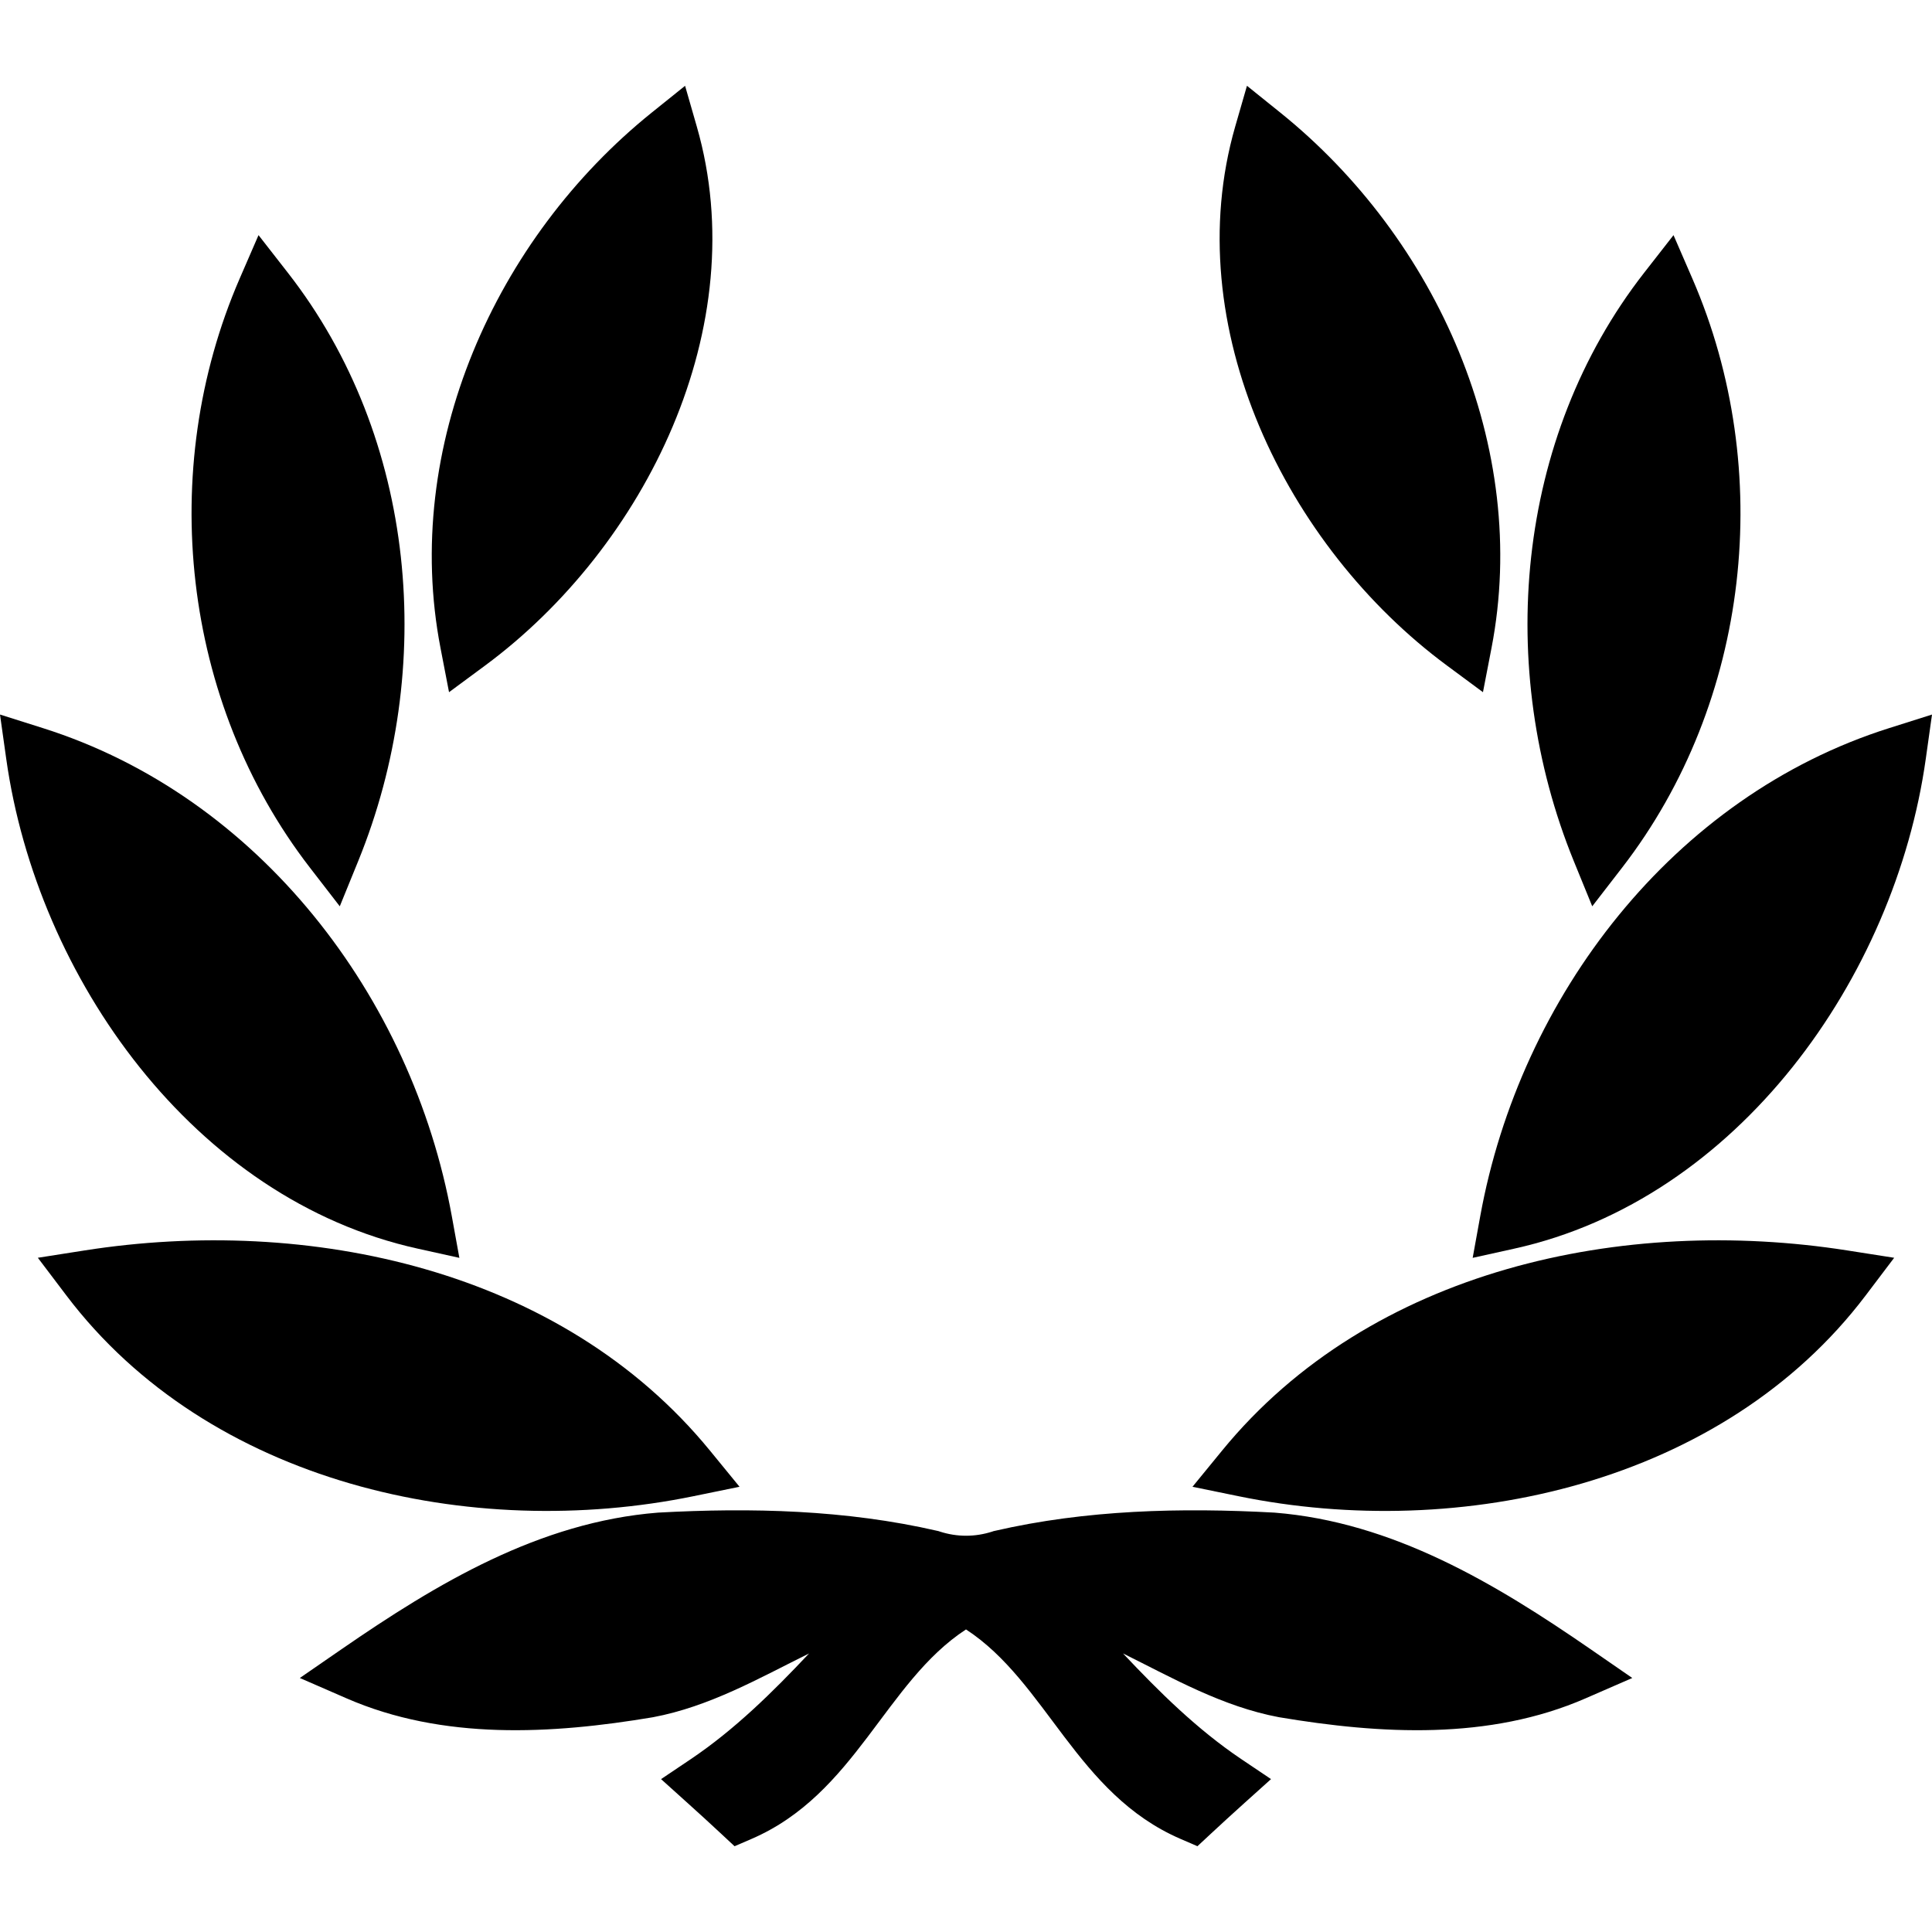 <?xml version="1.0" encoding="utf-8"?>
<!-- Generator: Adobe Illustrator 16.0.0, SVG Export Plug-In . SVG Version: 6.00 Build 0)  -->
<!DOCTYPE svg PUBLIC "-//W3C//DTD SVG 1.1//EN" "http://www.w3.org/Graphics/SVG/1.1/DTD/svg11.dtd">
<svg version="1.1" id="Layer_1" xmlns="http://www.w3.org/2000/svg" xmlns:xlink="http://www.w3.org/1999/xlink" x="0px" y="0px"
	 width="283.46px" height="283.464px" viewBox="0 4.438 283.46 283.464" enable-background="new 0 4.438 283.46 283.464"
	 xml:space="preserve">
<path d="M179.308,217.261c21.826-26.68,58.965-34.506,91.75-29.357l6.852,1.074l-4.184,5.529
	c-20.883,27.587-59.396,36.147-92.043,29.446l-6.723-1.378L179.308,217.261L179.308,217.261z"/>
<path d="M187.812,20.934c22.986,18.481,36.719,49.126,31.016,78.598l-1.25,6.463l-5.286-3.912
	c-23.569-17.436-39.491-49.801-31.069-79.063l1.729-5.995L187.812,20.934L187.812,20.934z"/>
<path d="M282.544,115.794c-4.513,32.065-27.544,64.604-60.389,71.848l-6.086,1.347l1.114-6.14
	c5.845-32.167,28.27-61.564,60.006-71.588l6.272-1.984L282.544,115.794L282.544,115.794z"/>
<path d="M248.316,45.346c12.167,28.08,8.471,62.046-10.295,86.356l-4.41,5.706l-2.725-6.675
	c-11.469-28.179-8.608-62.001,10.347-86.285l4.303-5.511L248.316,45.346L248.316,45.346z"/>
<path d="M42.227,44.447c18.96,24.284,21.815,58.106,10.346,86.285l-2.721,6.678l-4.408-5.706
	c-18.768-24.313-22.461-58.279-10.295-86.359l2.781-6.409L42.227,44.447L42.227,44.447z"/>
<path d="M101.779,223.951c-32.646,6.701-71.16-1.856-92.04-29.445l-4.187-5.53l6.851-1.075c32.788-5.145,69.921,2.68,91.753,29.358
	l4.346,5.313L101.779,223.951L101.779,223.951z"/>
<path d="M102.238,23.023c8.424,29.259-7.492,61.625-31.062,79.06l-5.295,3.912l-1.247-6.463
	c-5.698-29.471,8.03-60.116,31.016-78.598l4.864-3.906L102.238,23.023L102.238,23.023z"/>
<path d="M6.279,111.261c31.73,10.023,54.161,39.421,60.005,71.588l1.114,6.14l-6.089-1.347
	c-32.847-7.244-55.878-39.783-60.391-71.848L0,109.274L6.279,111.261L6.279,111.261z"/>
<path d="M164.767,247.027c5.343,5.682,10.893,11.148,17.303,15.472l4.412,2.966l-3.957,3.56c-1.635,1.468-3.248,2.948-4.855,4.442
	l-1.984,1.845l-2.488-1.077c-15.273-6.594-19.607-22.994-31.467-30.73c-11.857,7.736-16.188,24.137-31.461,30.733l-2.494,1.077
	l-1.984-1.848c-1.604-1.497-3.22-2.975-4.85-4.439l-3.951-3.561l4.411-2.965c6.406-4.322,11.959-9.791,17.302-15.471
	c-7.319,3.622-14.584,7.797-22.917,9.359c-14.882,2.5-30.81,3.393-44.957-2.781l-6.84-2.979l6.143-4.238
	c13.989-9.648,29.003-18.643,46.405-20.025c13.694-0.752,27.578-0.414,41,2.678l0.173,0.04l0.173,0.06
	c2.534,0.819,5.176,0.819,7.713,0l0.17-0.06l0.18-0.04c13.412-3.092,27.299-3.43,41.045-2.678
	c17.358,1.383,32.371,10.38,46.354,20.025l6.14,4.238l-6.837,2.979c-14.147,6.178-30.075,5.281-44.994,2.775
	C179.336,254.823,172.078,250.65,164.767,247.027L164.767,247.027z"/>
</svg>
